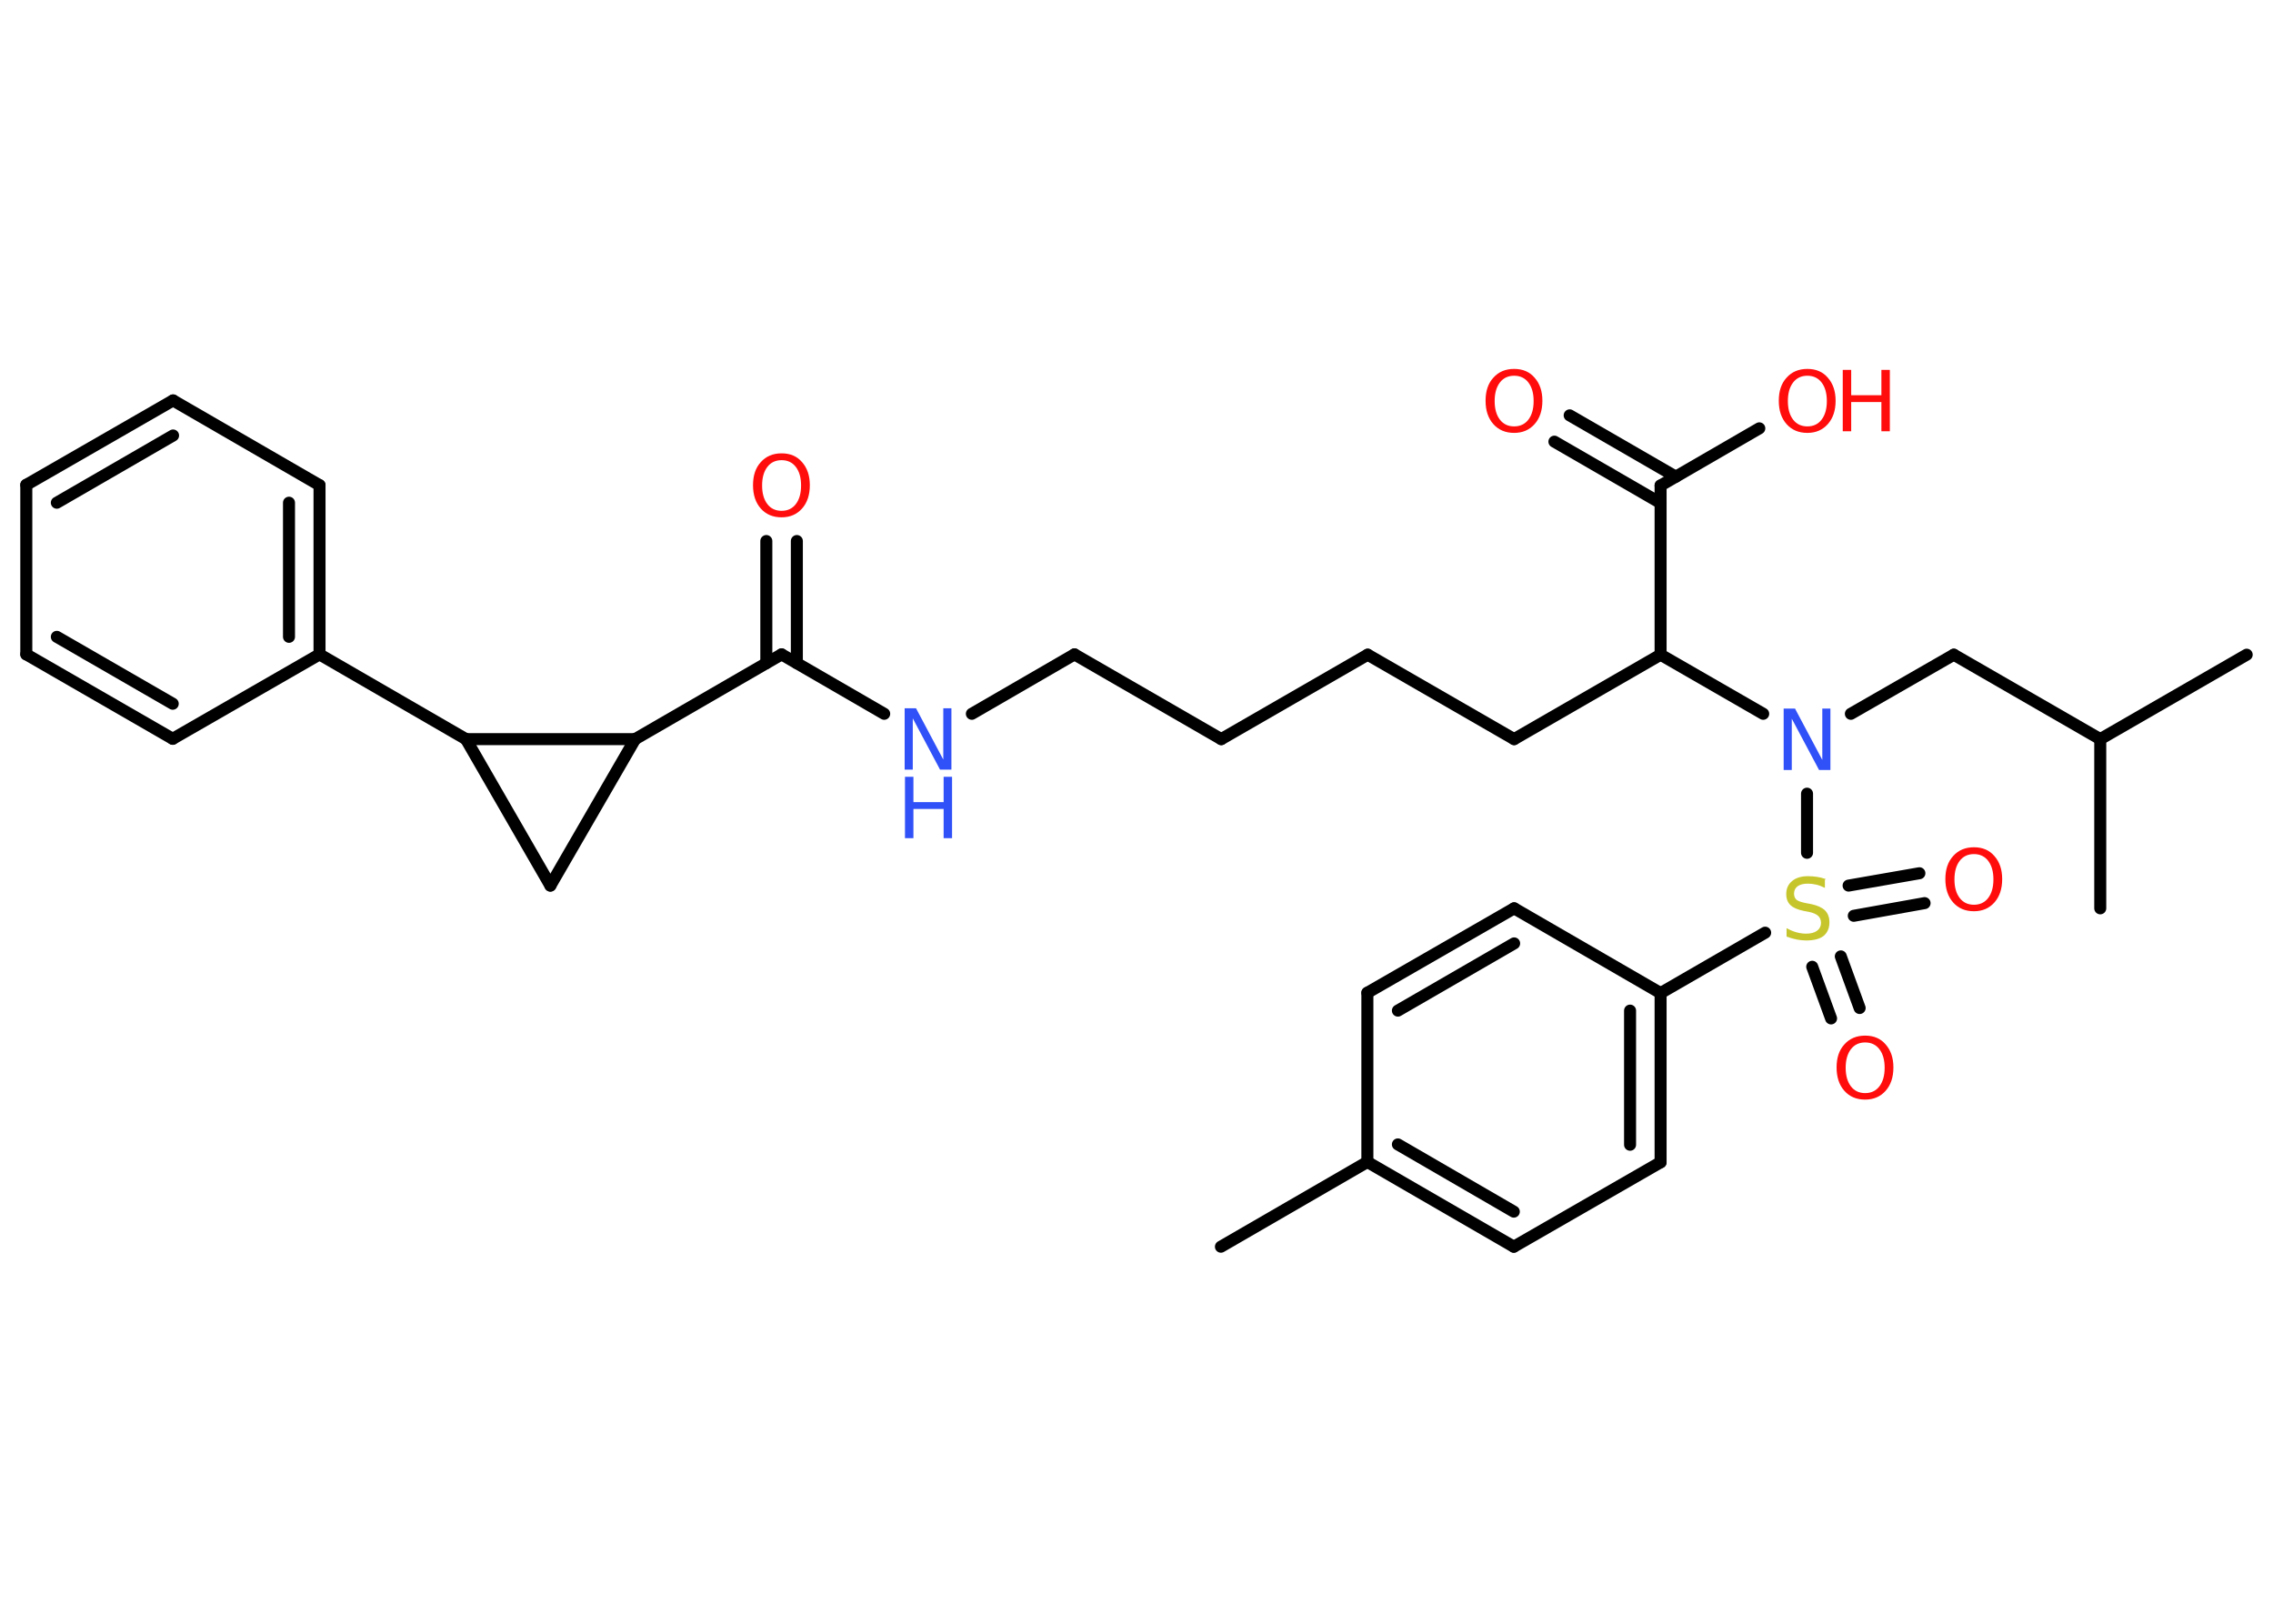 <?xml version='1.0' encoding='UTF-8'?>
<!DOCTYPE svg PUBLIC "-//W3C//DTD SVG 1.1//EN" "http://www.w3.org/Graphics/SVG/1.1/DTD/svg11.dtd">
<svg version='1.2' xmlns='http://www.w3.org/2000/svg' xmlns:xlink='http://www.w3.org/1999/xlink' width='70.0mm' height='50.0mm' viewBox='0 0 70.0 50.0'>
  <desc>Generated by the Chemistry Development Kit (http://github.com/cdk)</desc>
  <g stroke-linecap='round' stroke-linejoin='round' stroke='#000000' stroke-width='.37' fill='#FF0D0D'>
    <rect x='.0' y='.0' width='70.0' height='50.0' fill='#FFFFFF' stroke='none'/>
    <g id='mol1' class='mol'>
      <line id='mol1bnd1' class='bond' x1='37.6' y1='38.39' x2='42.11' y2='35.78'/>
      <g id='mol1bnd2' class='bond'>
        <line x1='42.11' y1='35.78' x2='46.62' y2='38.39'/>
        <line x1='43.05' y1='35.24' x2='46.62' y2='37.31'/>
      </g>
      <line id='mol1bnd3' class='bond' x1='46.62' y1='38.39' x2='51.14' y2='35.79'/>
      <g id='mol1bnd4' class='bond'>
        <line x1='51.14' y1='35.79' x2='51.14' y2='30.58'/>
        <line x1='50.2' y1='35.25' x2='50.2' y2='31.12'/>
      </g>
      <line id='mol1bnd5' class='bond' x1='51.14' y1='30.58' x2='54.36' y2='28.72'/>
      <g id='mol1bnd6' class='bond'>
        <line x1='56.69' y1='29.45' x2='57.27' y2='31.04'/>
        <line x1='55.81' y1='29.77' x2='56.39' y2='31.36'/>
      </g>
      <g id='mol1bnd7' class='bond'>
        <line x1='56.93' y1='27.27' x2='59.11' y2='26.89'/>
        <line x1='57.09' y1='28.2' x2='59.27' y2='27.81'/>
      </g>
      <line id='mol1bnd8' class='bond' x1='55.65' y1='26.26' x2='55.65' y2='24.44'/>
      <line id='mol1bnd9' class='bond' x1='57.0' y1='21.98' x2='60.17' y2='20.16'/>
      <line id='mol1bnd10' class='bond' x1='60.17' y1='20.16' x2='64.68' y2='22.76'/>
      <line id='mol1bnd11' class='bond' x1='64.68' y1='22.76' x2='69.19' y2='20.16'/>
      <line id='mol1bnd12' class='bond' x1='64.68' y1='22.76' x2='64.68' y2='27.97'/>
      <line id='mol1bnd13' class='bond' x1='54.3' y1='21.98' x2='51.14' y2='20.16'/>
      <line id='mol1bnd14' class='bond' x1='51.14' y1='20.16' x2='46.63' y2='22.76'/>
      <line id='mol1bnd15' class='bond' x1='46.63' y1='22.76' x2='42.12' y2='20.16'/>
      <line id='mol1bnd16' class='bond' x1='42.12' y1='20.16' x2='37.61' y2='22.76'/>
      <line id='mol1bnd17' class='bond' x1='37.61' y1='22.76' x2='33.09' y2='20.15'/>
      <line id='mol1bnd18' class='bond' x1='33.09' y1='20.15' x2='29.93' y2='21.98'/>
      <line id='mol1bnd19' class='bond' x1='27.23' y1='21.98' x2='24.07' y2='20.15'/>
      <g id='mol1bnd20' class='bond'>
        <line x1='23.6' y1='20.42' x2='23.6' y2='16.66'/>
        <line x1='24.54' y1='20.42' x2='24.54' y2='16.66'/>
      </g>
      <line id='mol1bnd21' class='bond' x1='24.07' y1='20.15' x2='19.56' y2='22.76'/>
      <line id='mol1bnd22' class='bond' x1='19.56' y1='22.76' x2='16.95' y2='27.27'/>
      <line id='mol1bnd23' class='bond' x1='16.95' y1='27.27' x2='14.35' y2='22.76'/>
      <line id='mol1bnd24' class='bond' x1='19.56' y1='22.76' x2='14.35' y2='22.76'/>
      <line id='mol1bnd25' class='bond' x1='14.35' y1='22.76' x2='9.84' y2='20.15'/>
      <g id='mol1bnd26' class='bond'>
        <line x1='9.84' y1='20.15' x2='9.84' y2='14.94'/>
        <line x1='8.9' y1='19.61' x2='8.9' y2='15.48'/>
      </g>
      <line id='mol1bnd27' class='bond' x1='9.84' y1='14.94' x2='5.33' y2='12.33'/>
      <g id='mol1bnd28' class='bond'>
        <line x1='5.33' y1='12.33' x2='.81' y2='14.93'/>
        <line x1='5.33' y1='13.41' x2='1.75' y2='15.48'/>
      </g>
      <line id='mol1bnd29' class='bond' x1='.81' y1='14.93' x2='.81' y2='20.15'/>
      <g id='mol1bnd30' class='bond'>
        <line x1='.81' y1='20.15' x2='5.32' y2='22.75'/>
        <line x1='1.75' y1='19.61' x2='5.32' y2='21.67'/>
      </g>
      <line id='mol1bnd31' class='bond' x1='9.84' y1='20.15' x2='5.32' y2='22.75'/>
      <line id='mol1bnd32' class='bond' x1='51.14' y1='20.16' x2='51.14' y2='14.95'/>
      <g id='mol1bnd33' class='bond'>
        <line x1='51.14' y1='15.49' x2='47.87' y2='13.6'/>
        <line x1='51.61' y1='14.68' x2='48.34' y2='12.79'/>
      </g>
      <line id='mol1bnd34' class='bond' x1='51.14' y1='14.95' x2='54.18' y2='13.19'/>
      <line id='mol1bnd35' class='bond' x1='51.14' y1='30.58' x2='46.63' y2='27.97'/>
      <g id='mol1bnd36' class='bond'>
        <line x1='46.63' y1='27.97' x2='42.11' y2='30.57'/>
        <line x1='46.63' y1='29.05' x2='43.05' y2='31.12'/>
      </g>
      <line id='mol1bnd37' class='bond' x1='42.11' y1='35.78' x2='42.11' y2='30.57'/>
      <path id='mol1atm6' class='atom' d='M56.2 27.09v.25q-.14 -.07 -.27 -.1q-.13 -.03 -.25 -.03q-.21 .0 -.32 .08q-.11 .08 -.11 .23q.0 .12 .08 .19q.08 .06 .29 .1l.16 .03q.28 .06 .42 .19q.14 .14 .14 .37q.0 .27 -.18 .42q-.18 .14 -.54 .14q-.13 .0 -.29 -.03q-.15 -.03 -.31 -.09v-.26q.16 .09 .31 .13q.15 .04 .29 .04q.22 .0 .34 -.09q.12 -.09 .12 -.24q.0 -.14 -.09 -.22q-.09 -.08 -.28 -.12l-.16 -.03q-.29 -.06 -.41 -.18q-.13 -.12 -.13 -.34q.0 -.25 .18 -.4q.18 -.15 .49 -.15q.13 .0 .27 .02q.14 .02 .28 .07z' stroke='none' fill='#C6C62C'/>
      <path id='mol1atm7' class='atom' d='M57.44 32.1q-.28 .0 -.44 .21q-.16 .21 -.16 .57q.0 .36 .16 .57q.16 .21 .44 .21q.28 .0 .44 -.21q.16 -.21 .16 -.57q.0 -.36 -.16 -.57q-.16 -.21 -.44 -.21zM57.44 31.89q.4 .0 .63 .27q.24 .27 .24 .71q.0 .45 -.24 .72q-.24 .27 -.63 .27q-.4 .0 -.64 -.27q-.24 -.27 -.24 -.72q.0 -.45 .24 -.71q.24 -.27 .64 -.27z' stroke='none'/>
      <path id='mol1atm8' class='atom' d='M60.79 26.3q-.28 .0 -.44 .21q-.16 .21 -.16 .57q.0 .36 .16 .57q.16 .21 .44 .21q.28 .0 .44 -.21q.16 -.21 .16 -.57q.0 -.36 -.16 -.57q-.16 -.21 -.44 -.21zM60.79 26.09q.4 .0 .63 .27q.24 .27 .24 .71q.0 .45 -.24 .72q-.24 .27 -.63 .27q-.4 .0 -.64 -.27q-.24 -.27 -.24 -.72q.0 -.45 .24 -.71q.24 -.27 .64 -.27z' stroke='none'/>
      <path id='mol1atm9' class='atom' d='M54.94 21.82h.34l.84 1.58v-1.58h.25v1.89h-.35l-.84 -1.58v1.58h-.25v-1.89z' stroke='none' fill='#3050F8'/>
      <g id='mol1atm19' class='atom'>
        <path d='M27.87 21.81h.34l.84 1.58v-1.58h.25v1.89h-.35l-.84 -1.58v1.58h-.25v-1.89z' stroke='none' fill='#3050F8'/>
        <path d='M27.87 23.92h.26v.78h.93v-.78h.26v1.89h-.26v-.9h-.93v.9h-.26v-1.89z' stroke='none' fill='#3050F8'/>
      </g>
      <path id='mol1atm21' class='atom' d='M24.07 14.17q-.28 .0 -.44 .21q-.16 .21 -.16 .57q.0 .36 .16 .57q.16 .21 .44 .21q.28 .0 .44 -.21q.16 -.21 .16 -.57q.0 -.36 -.16 -.57q-.16 -.21 -.44 -.21zM24.07 13.96q.4 .0 .63 .27q.24 .27 .24 .71q.0 .45 -.24 .72q-.24 .27 -.63 .27q-.4 .0 -.64 -.27q-.24 -.27 -.24 -.72q.0 -.45 .24 -.71q.24 -.27 .64 -.27z' stroke='none'/>
      <path id='mol1atm32' class='atom' d='M46.63 11.57q-.28 .0 -.44 .21q-.16 .21 -.16 .57q.0 .36 .16 .57q.16 .21 .44 .21q.28 .0 .44 -.21q.16 -.21 .16 -.57q.0 -.36 -.16 -.57q-.16 -.21 -.44 -.21zM46.63 11.36q.4 .0 .63 .27q.24 .27 .24 .71q.0 .45 -.24 .72q-.24 .27 -.63 .27q-.4 .0 -.64 -.27q-.24 -.27 -.24 -.72q.0 -.45 .24 -.71q.24 -.27 .64 -.27z' stroke='none'/>
      <g id='mol1atm33' class='atom'>
        <path d='M55.66 11.57q-.28 .0 -.44 .21q-.16 .21 -.16 .57q.0 .36 .16 .57q.16 .21 .44 .21q.28 .0 .44 -.21q.16 -.21 .16 -.57q.0 -.36 -.16 -.57q-.16 -.21 -.44 -.21zM55.66 11.36q.4 .0 .63 .27q.24 .27 .24 .71q.0 .45 -.24 .72q-.24 .27 -.63 .27q-.4 .0 -.64 -.27q-.24 -.27 -.24 -.72q.0 -.45 .24 -.71q.24 -.27 .64 -.27z' stroke='none'/>
        <path d='M56.75 11.39h.26v.78h.93v-.78h.26v1.89h-.26v-.9h-.93v.9h-.26v-1.89z' stroke='none'/>
      </g>
    </g>
  </g>
</svg>
